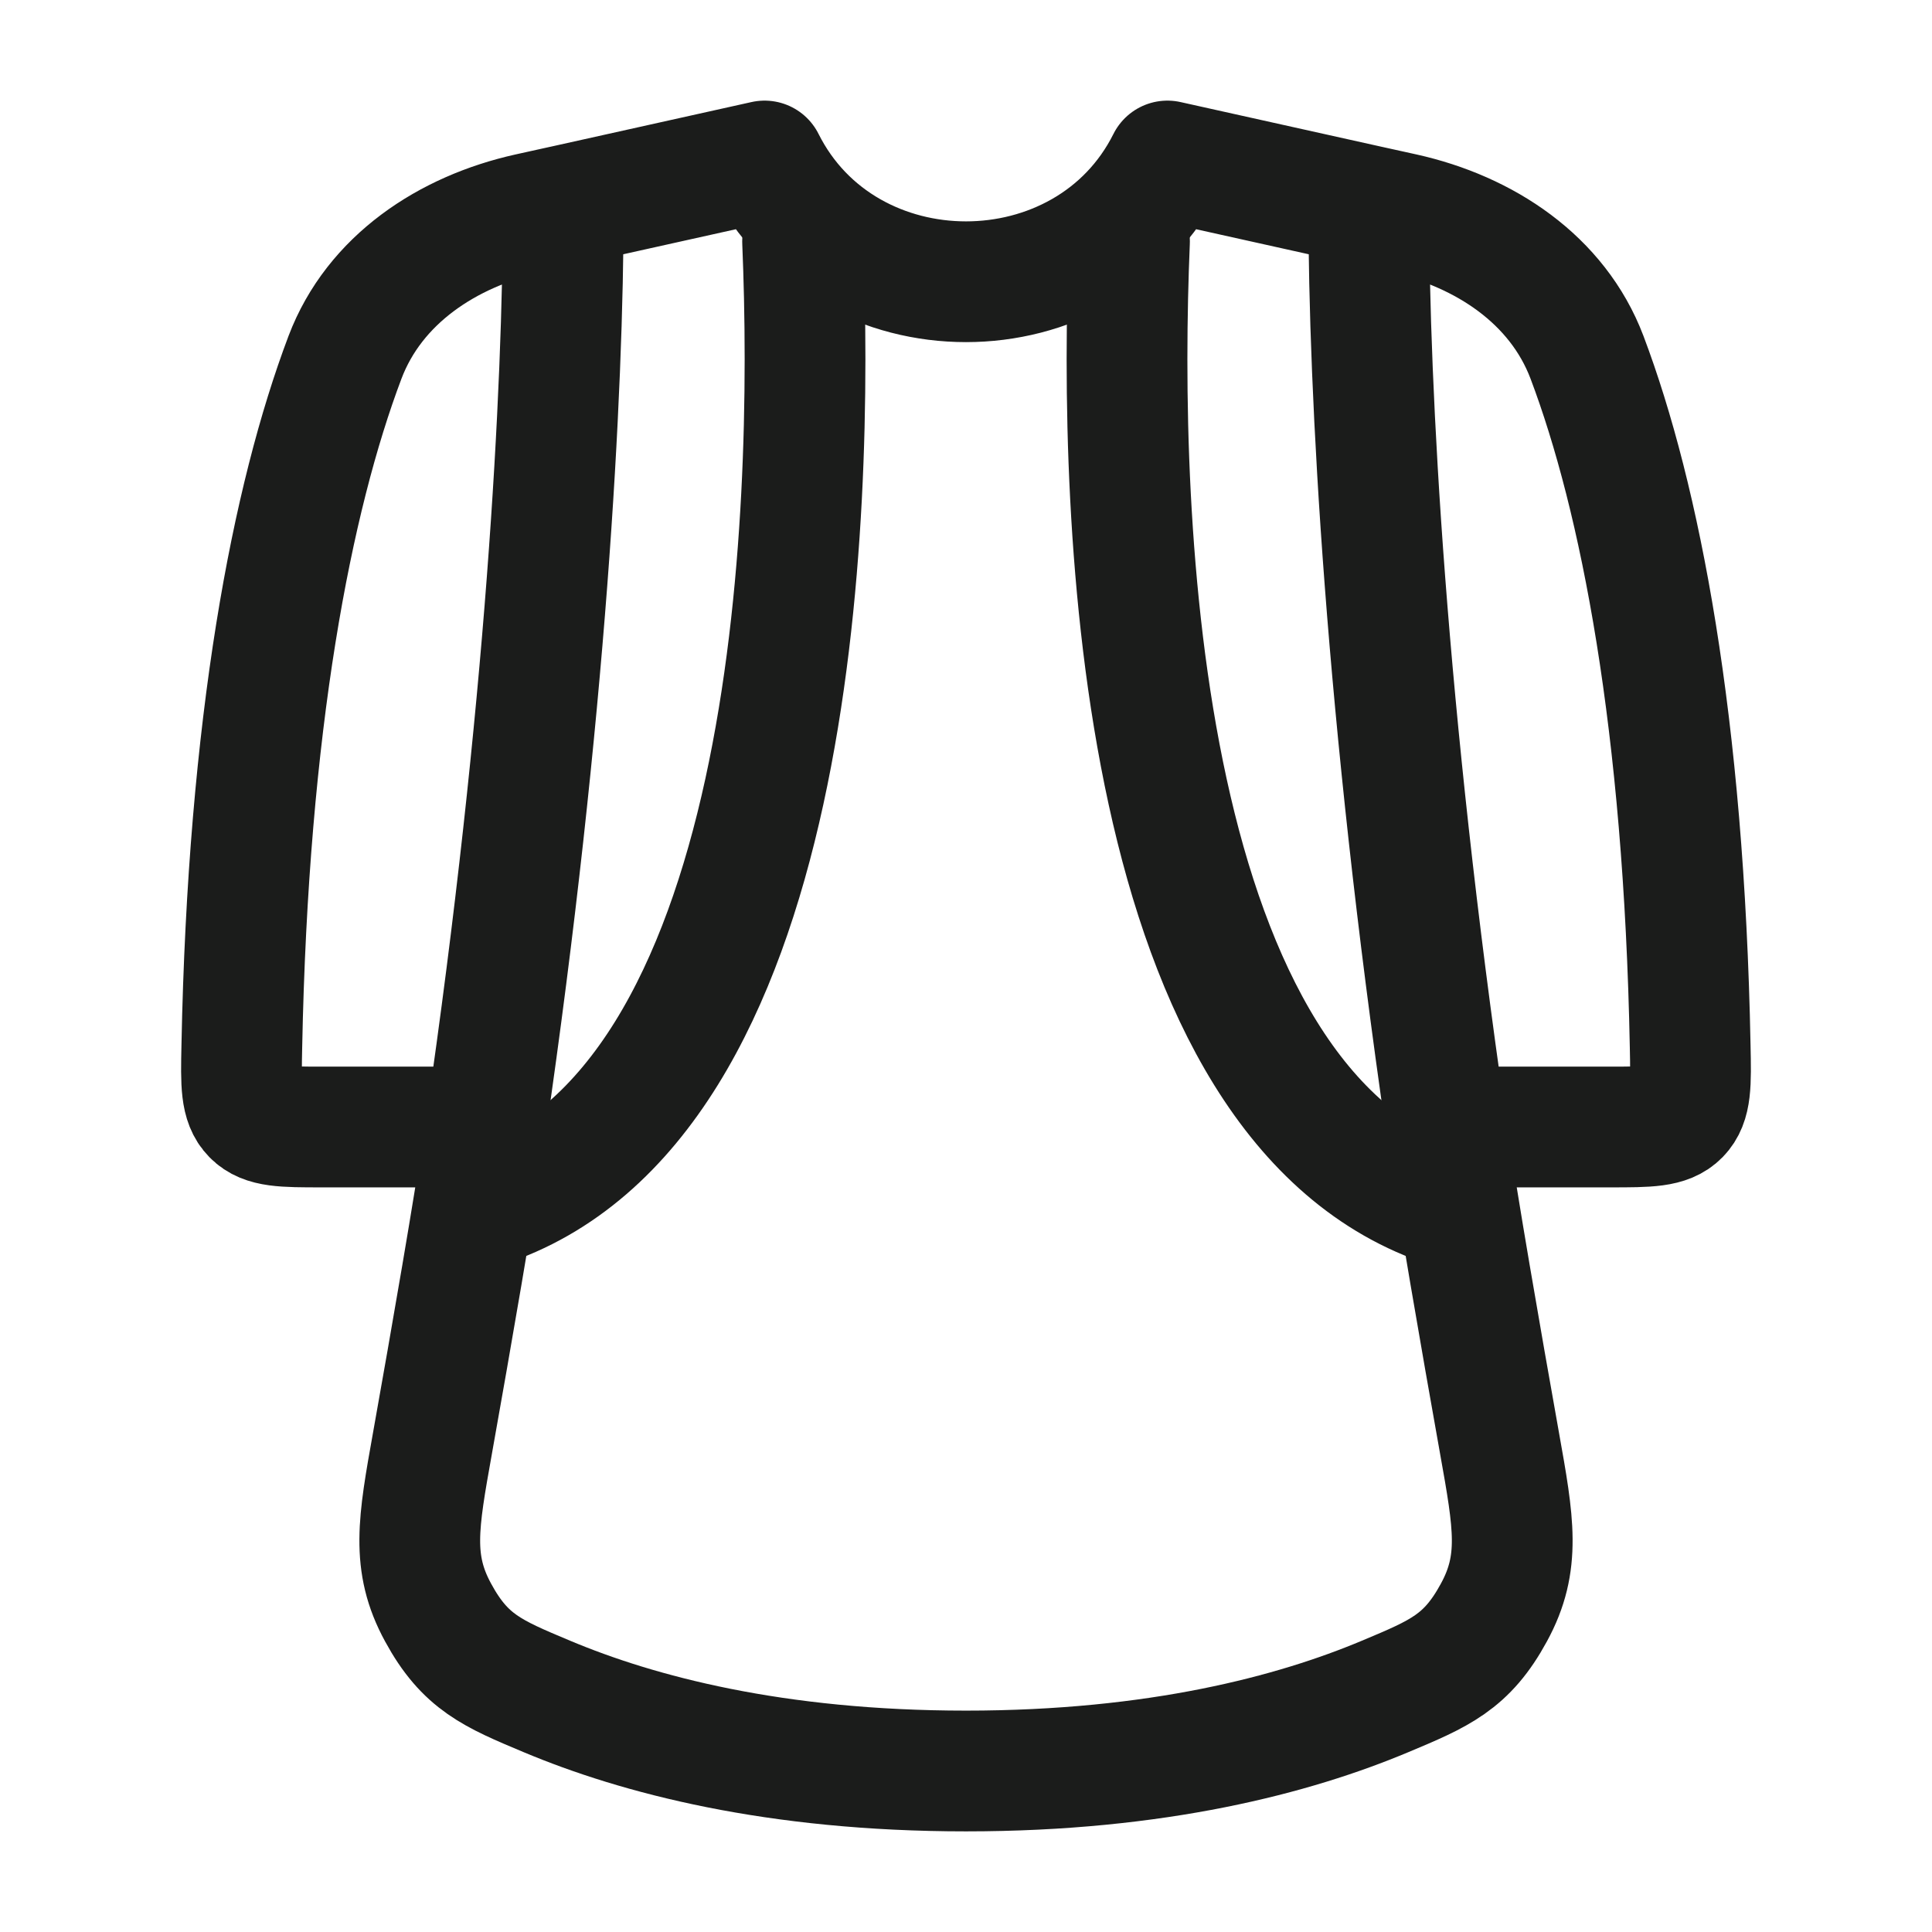 <svg xmlns="http://www.w3.org/2000/svg" width="24" height="24" fill="none" viewBox="0 0 24 24">
  <path stroke="#1B1C1B" stroke-linecap="round" stroke-linejoin="round" stroke-width="1.5" d="M17.003 2.556 14.502 2C14.002 3 13 3.5 12 3.5 11 3.5 9.999 3 9.498 2l-2.501.556m10.006 0 .431.095c1.008.224 1.914.822 2.28 1.787.661 1.75 1.205 4.546 1.282 8.561.01.467.014.701-.133.851-.147.15-.384.15-.858.15h-2.039m-.963-11.444c0 2.31.216 6.315.963 11.444M6.996 2.556l-.43.095c-1.008.224-1.914.822-2.28 1.787-.661 1.75-1.204 4.546-1.282 8.561-.01.467-.014.701.133.851.147.15.384.15.858.15h2.039m.963-11.444c0 2.31-.216 6.315-.963 11.444m11.932 0c.144.988.428 2.618.662 3.93.177.99.266 1.485-.07 2.101-.335.617-.674.759-1.352 1.043-1.129.474-2.829.926-5.206.926-2.377 0-4.077-.452-5.206-.926-.678-.284-1.017-.426-1.352-1.043-.336-.616-.247-1.111-.07-2.101.234-1.312.518-2.942.662-3.93"/>
  <path stroke="#1B1C1B" stroke-linecap="round" stroke-linejoin="round" stroke-width="1.5" d="M14.031 3c-.147 3.478.088 10.748 3.969 12M9.97 3c.146 3.478-.09 10.748-3.97 12"/>
</svg>
